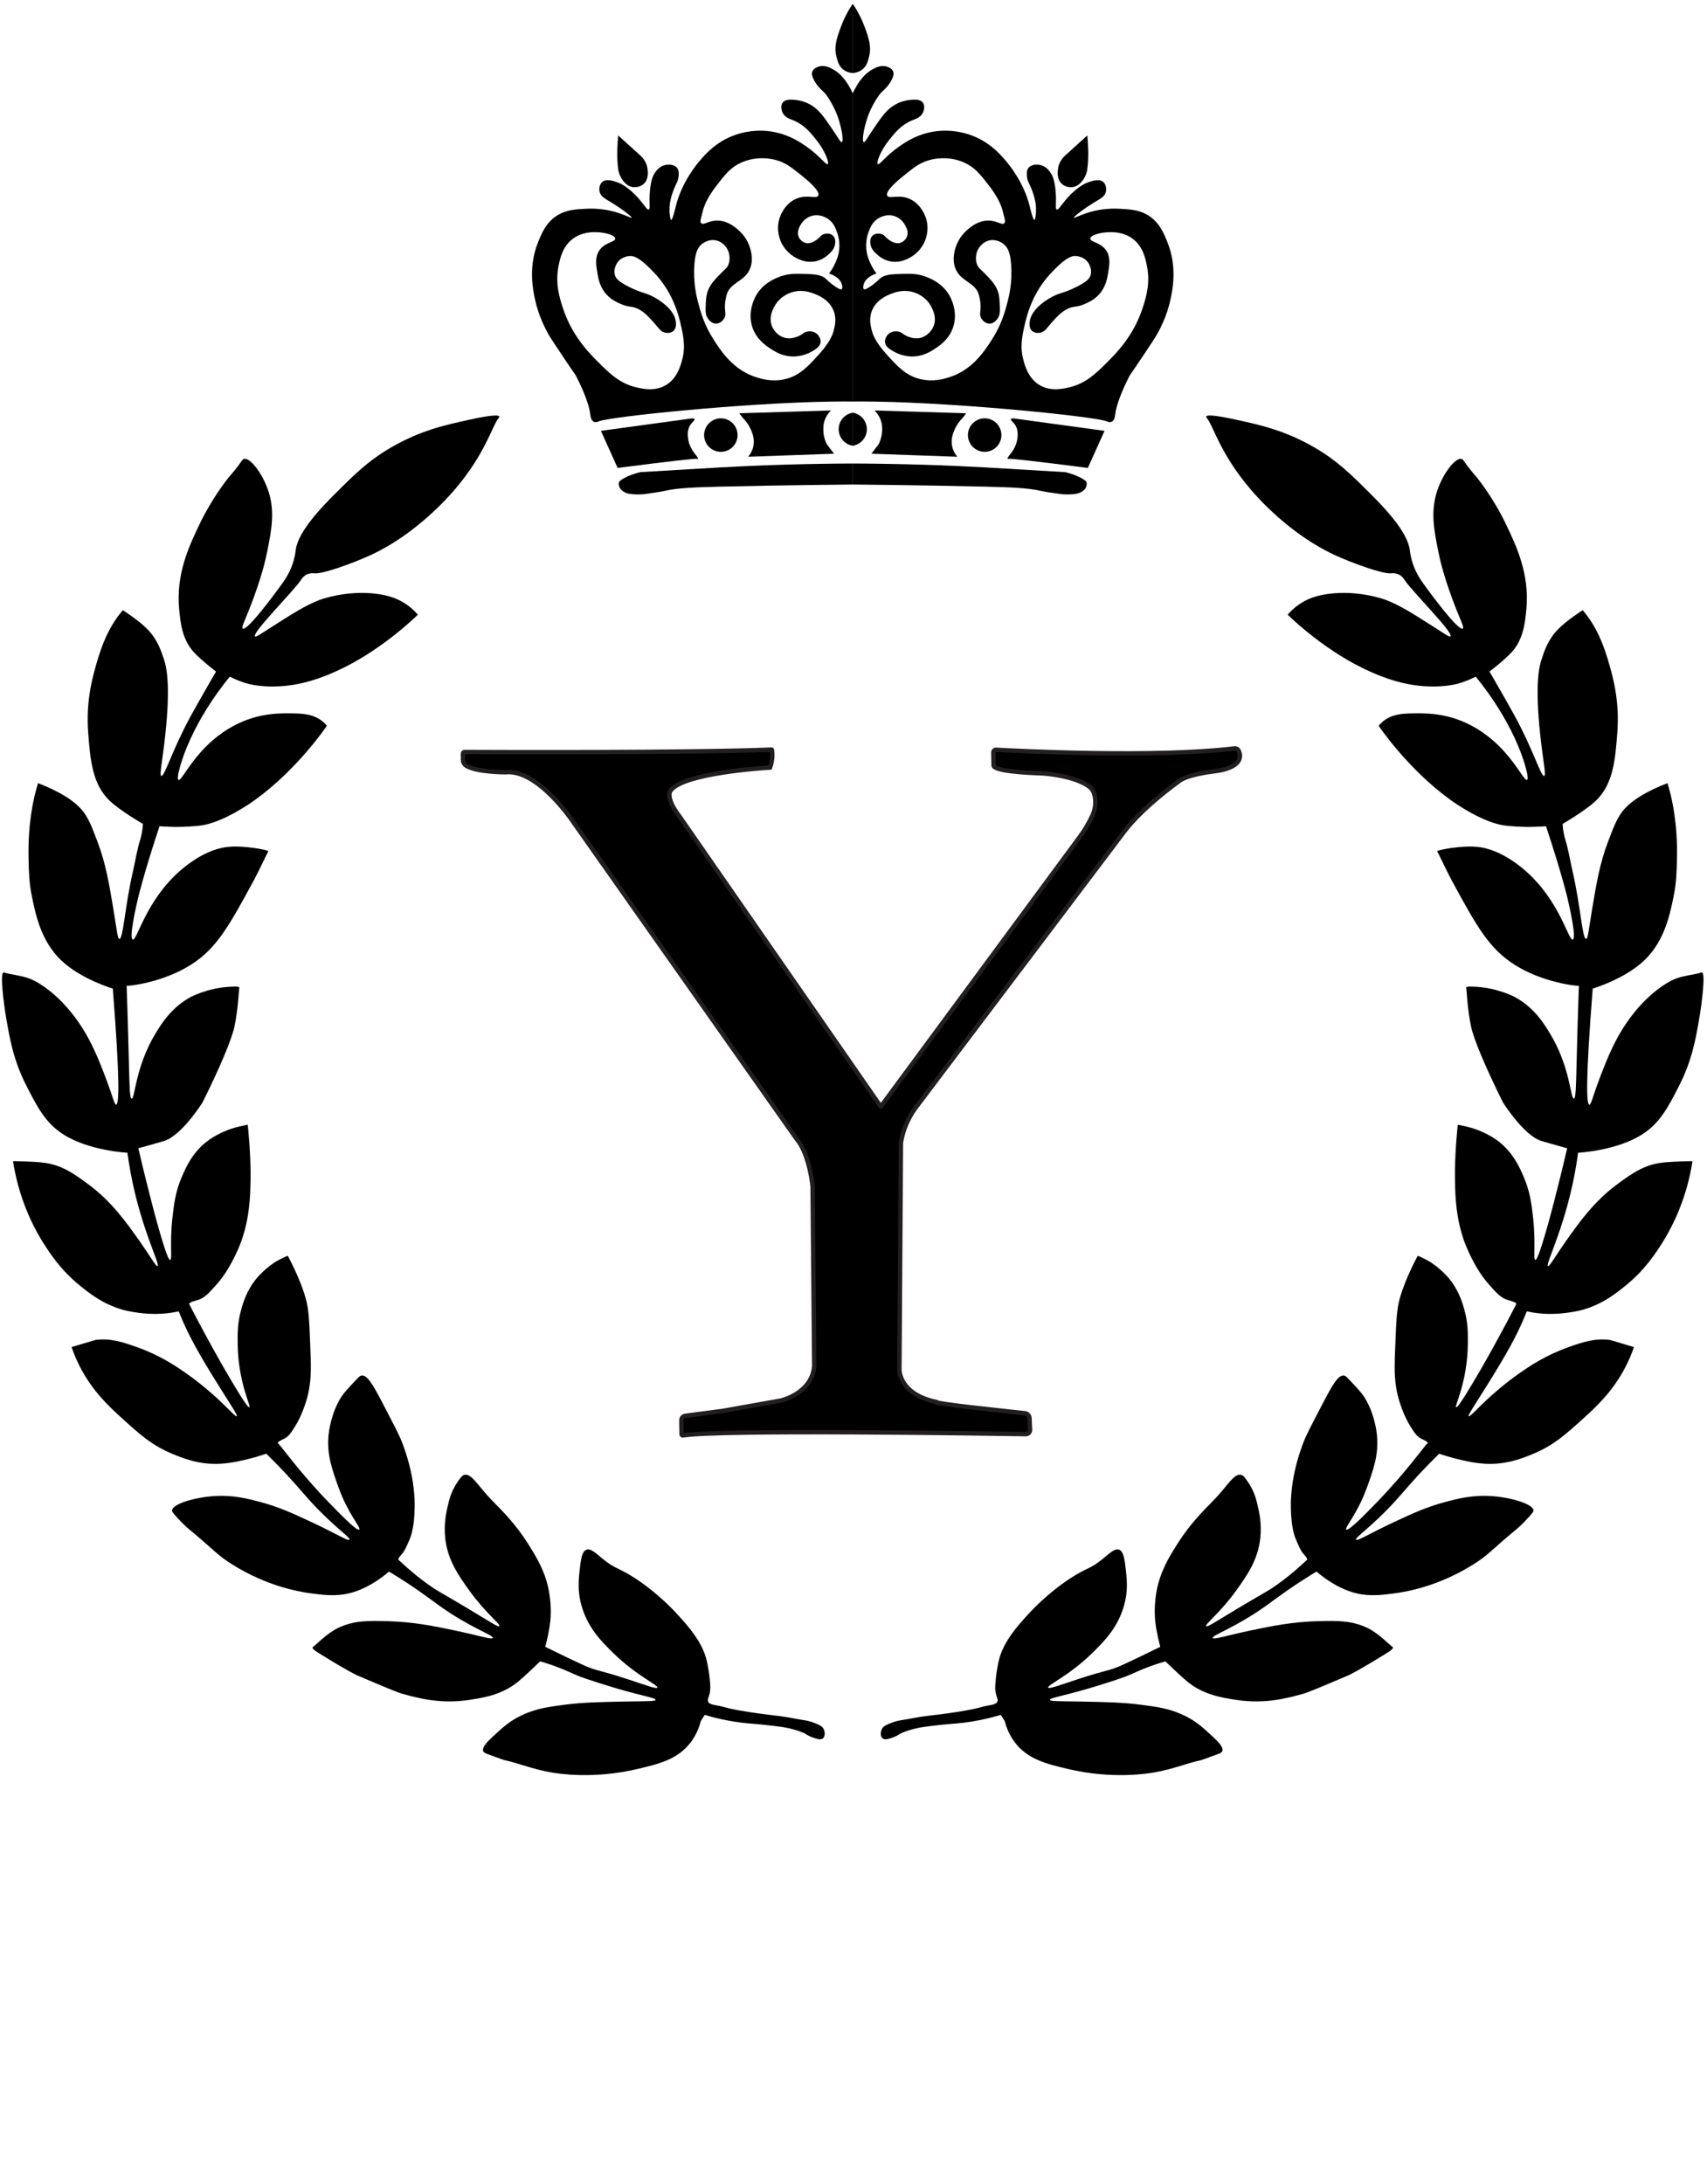 <?xml version="1.0" encoding="UTF-8"?>
<svg id="Layer_1" data-name="Layer 1" xmlns="http://www.w3.org/2000/svg" width="390.61" height="499.45" xmlns:xlink="http://www.w3.org/1999/xlink" viewBox="0 0 390.61 499.45">
  <defs>
    <style>
      .cls-1, .cls-2 {
        stroke-width: 0px;
      }

      .cls-3 {
        stroke: #231f20;
        stroke-miterlimit: 10;
      }

      .cls-2 {
        fill: none;
      }

      .cls-4 {
        clip-path: url(#clippath-1);
      }

      .cls-5 {
        clip-path: url(#clippath);
      }
    </style>
    <clipPath id="clippath">
      <rect class="cls-2" x=".43" y="-43.23" width="194.7" height="597.45"/>
    </clipPath>
    <clipPath id="clippath-1">
      <rect class="cls-2" x="195.13" y="-43.23" width="194.7" height="597.45"/>
    </clipPath>
  </defs>
  <g>
    <g id="_Gespiegelt_wiederholen_" data-name="&amp;lt;Gespiegelt wiederholen&amp;gt;">
      <g class="cls-5">
        <g>
          <circle class="cls-1" cx="164.95" cy="99.51" r="3.83"/>
          <path class="cls-1" d="m195.74,0c-1.79,2.44-2.8,4.7-3.38,6.3-.88,2.41-1.57,4.39-.94,6.72.23.85.45,1.98,1.45,2.81,1.54,1.28,3.63.85,4,.77"/>
          <path class="cls-1" d="m195.74,22.81c-.4-1.1-2.01-5.3-5.17-6.98-.62-.33-1.9-1.03-3.23-.6-.31.1-1.15.37-1.45,1.11-.17.41-.2,1.03.6,2.38.92,1.56,1.94,2.08,2.64,3.06,1.62,2.3,2.4,4.37,2.72,5.36.76,2.29,1.25,5.19.77,5.36-.3.1-.75-.89-2.3-3.15-1.88-2.74-2.86-4.14-4.51-5.19-.47-.3-1.77-1.07-3.57-1.28-1.04-.12-2.5-.28-3.15.6-.51.69-.32,1.77.09,2.47.57.98,1.57,1.24,2.47,1.62,2.45,1.03,3.89,2.84,5.28,4.6,1.8,2.27,2.89,5.06,2.47,5.36-.39.28-1.75-1.83-4.85-4-1.29-.9-3.61-2.49-6.89-3.23-4.4-1-8.06.09-9.28.51-4.38,1.49-6.89,4.36-8.26,5.96-.74.86-4.12,4.96-5.45,10.3-.21.83-.76,3.28-1.11,3.23-.03,0-.14-.04-.26-.85-.22-1.55-.03-2.77,0-2.98.09-.52.3-1.64.85-3.06.61-1.56,1-1.87,1.11-2.98.07-.65.14-1.44-.34-2.04-.69-.86-2.07-.82-2.89-.6-1.21.34-1.86,1.27-2.21,1.79-.24.36-.87,1.37-1.11,4.17-.23,2.73.17,4.01-.26,4.17-.48.18-1.13-1.41-3.23-3.49-2.05-2.03-3.51-2.6-4.17-2.81-.94-.3-2.35-.76-3.23,0-.63.54-.8,1.53-.6,2.3.28,1.03,1.2,1.5,2.38,2.21,2.71,1.63,5.04,3.45,4.94,3.66-.09.18-1.85-.87-4.6-1.53-.71-.17-3-.68-5.96-.51-2.24.13-4.26.24-6.21,1.36-2.78,1.59-3.87,4.34-4.68,6.38-2.2,5.53-1.17,10.65-.68,12.94.83,3.88,2.45,6.92,3.23,8.26.47.8,1.39,2.18,3.23,4.94,2.89,4.33,2.7,3.87,2.98,4.43.54,1.07,2.86,5.61,3.23,8.77.03.29.13,1.3.77,1.62.48.24,1.06-.03,1.19-.09,2.47-1.04,32.79-4.2,53.11-4.51,1.33-.02,3.81-.05,6.98,0l-1.38-69.02Zm-39.64,59.49c-.4,1.46-1.17,4.27-3.74,5.79-2.52,1.48-5.27.85-6.72.51-3.81-.88-6.15-3.17-8.77-5.79-2.3-2.3-6.05-6.15-8.09-12.43-.76-2.35-1.79-5.67-.94-9.7.36-1.71.93-4.39,3.32-6.13,2.08-1.51,4.39-1.46,5.28-1.45,1.85.04,4.28.62,4.34,1.45.06.85-2.48.82-3.74,2.89-.93,1.52-.63,3.29-.34,5.02.21,1.24.54,3.23,2.13,4.94,1.13,1.22,2.41,1.77,3.23,2.13,2.06.89,2.49.35,4.09,1.19,1.35.71,2.28,1.74,3.32,2.89,1.27,1.41,1.64,2.24,2.72,2.47.2.04,1.24.26,1.96-.43.63-.61.54-1.58.51-1.96-.28-3.22-4.63-5.54-5.28-5.87-1.97-1.02-2.45-.7-5.45-2.21-2.31-1.17-2.98-1.84-3.23-2.72-.43-1.53.63-2.91.68-2.98,1.05-1.32,2.66-1.36,2.89-1.36.56,0,1.77.12,4.51,2.89,1.16,1.17,2.57,2.62,4,5.02.57.97,2.02,3.56,2.89,7.32.68,2.93,1.26,5.45.43,8.51Zm36.51-16.17c-.18.13-.54.03-1.36-.51-1.22-.8-2-1.58-2.21-1.79-1.13-1.07-2.65-1.11-5.28-1.19-1.72-.05-3.64-.11-5.87.85-1.02.44-3.27,1.44-4.77,3.91-.3.49-2.2,3.76-.94,7.49.95,2.78,3.09,4.18,4.26,4.94.93.6,2.47,1.58,4.68,1.7.34.02,2.45.11,4.6-1.11.89-.51,1.92-1.09,2.04-2.13.12-1.02-.7-1.81-.77-1.87-.79-.74-1.82-.66-2.21-.6-.84.13-.98.56-1.96,1.02-.27.13-1.5.7-2.81.51-1.44-.21-2.74-1.3-3.32-2.64-.91-2.09.22-4.09.6-4.77,1.16-2.06,3.1-2.83,3.83-3.06,2.42-.79,4.48.02,5.28.34.89.35,3.34,1.32,4.34,3.83.76,1.89.28,3.64,0,4.68-.17.63-.72,2.4-3.23,5.19-2.51,2.79-4.49,4.99-7.83,5.79-2.95.71-5.44-.05-6.64-.43-5.31-1.68-8.11-6.06-9.79-8.68-2.18-3.41-2.98-6.42-3.57-8.68-.29-1.11-1.11-4.43-.77-8.6.2-2.38.65-3.6,1.62-4.43.2-.17,1.46-1.21,3.15-.94,1.93.31,2.79,2.07,2.89,2.3.05.11.77,1.7.09,3.32-.32.76-.69.92-1.79,2.04-1.29,1.33-2.14,2.21-2.72,3.49-.57,1.26-.61,2.34-.68,4.09-.06,1.46.12,1.98.34,2.38.1.18.82,1.46,2.04,1.45.89,0,1.64-.7,1.96-1.36.41-.85-.01-1.38.09-3.06,0,0,.05-.91.34-2.04.76-3.01,4.09-3.05,5.36-6.04,1.03-2.43-.03-5.06-.26-5.62-.13-.33-.66-1.58-1.87-2.81-.52-.52-2.7-2.74-5.53-2.64-1.89.07-2.94,1.12-3.49.6-.36-.35-.03-1.07.34-2.64.2-.84.77-2.82,2.98-5.7,2.16-2.81,3.41-4.43,5.87-5.53,3.58-1.6,6.94-.83,7.83-.6,2.28.6,3.66,1.71,5.87,3.49,1.15.93,4.45,3.59,3.91,4.68-.42.86-2.63-.41-5.19.77-2.74,1.25-3.65,4.25-3.74,4.6-.76,2.66.21,4.84.51,5.45,1.02,2.06,2.67,3.06,3.32,3.4.68.36,2.19,1.16,4.17.85,1.67-.26,2.74-1.17,3.15-1.53.6-.52,1.45-1.27,1.62-2.47.05-.33.17-1.25-.43-1.87-.62-.64-1.65-.61-2.3-.34-.5.21-.5.44-1.11.94-.45.36-1.65,1.33-2.89,1.02-.73-.18-1.35-.77-1.62-1.45-.43-1.07.12-2.08.43-2.64.22-.41.94-1.55,2.38-2.04,1.96-.67,3.65.43,4,.68,1.23.86,1.65,2.06,2.04,3.15.16.45.76,2.27.34,4.51-.19,1-.52,1.76-.76,2.3-.47,1.07-1.02,1.89-1.46,2.47.77.26,2.42.94,2.89,2.38.04.13.31.97,0,1.19Z"/>
          <path class="cls-1" d="m141.46,38.64c-.39-2.79-.15-6.04,0-7.66l5.02,4.54c.9.81,1.54,1.89,1.69,3.09,0,.01,0,.02,0,.03.09.7.28,2.35-.85,3.4-.96.89-2.23.78-2.38.77-1.73-.18-2.63-1.82-2.89-2.3-.43-.79-.54-1.51-.6-1.87Z"/>
          <path class="cls-1" d="m190.86,103.77l-19.66.7c.35-.42.89-1.17,1.15-2.23.46-1.93-.32-3.56-.7-4.34-.5-1.03-1.13-1.77-1.6-2.23l-.89-1.15,21-.64c-.36.34-.89.94-1.28,1.81-.58,1.31-.5,2.49-.45,3.17.09,1.16.44,2.09.77,2.74l1.66,2.17Z"/>
          <path class="cls-1" d="m137.5,98.53l3.83,8.49c12.35-1.58,17.75-2.18,18.19-2.08.02,0,.15.04.19-.02.15-.17-.57-.91-1.09-1.66-.22-.33-.95-1.42-1.15-2.87-.09-.66-.27-1.99.45-3.13.47-.74,1.15-1.14,1.02-1.4-.09-.19-.53-.17-.89-.13l-20.55,2.81Z"/>
          <circle class="cls-1" cx="195.74" cy="98.17" r="3.83"/>
          <path class="cls-1" d="m197.25,106c-13.78.03-24.61.47-32.23.89-4.82.27-18.45,1.09-18.45,1.09-.3.07-.72.17-1.21.32-.51.16-1.37.44-2.36.96-1.14.59-1.28.87-1.34,1.02-.19.52.05,1.05.13,1.21.28.61.81.9,1.15,1.09.52.28,1.03.38,1.79.45,1.75.15,3.06-.06,3.06-.06,2.35-.34,3.53-.51,4.34-.7,2.87-.69,7.27-.83,12.32-.96,14.94-.37,32.68-.51,32.68-.51"/>
          <path class="cls-1" d="m161.25,392.21c3.52,1.06,6.43,1.54,8.43,1.79,2.38.29,3.44.24,7.66.77,2.11.26,4.25.57,6.77,1.66.09.04.86.63,2.04,1.02.85.28,1.68.55,2.17.13.53-.46.49-1.5.13-2.17-.34-.62-.94-.88-1.91-1.28-1.19-.49-2.16-.64-2.17-.64-2.05-.31-4.07-.77-6.13-1.02-2.43-.29-4.37-.52-6.77-.89-3.28-.51-4.67-.84-5.74-1.15-1.88-.53-3.37-.41-3.7-1.28-.19-.5.15-.83.38-1.91.2-.94.14-1.7,0-3.19-.02-.2-.28-2.91-.89-4.98-1.16-3.9-4.07-7.16-6.26-9.57-4.42-4.88-8.74-7.76-9.96-8.55-3.88-2.51-4.4-2.01-7.28-4.34-1.6-1.29-2.8-2.55-3.83-2.17-.77.28-1.14,1.38-1.4,3.45-.4,3.22-.75,5.99.38,9.7,1.5,4.9,4.53,7.92,7.28,10.6,5.2,5.07,10.24,7.23,9.96,7.79-.18.36-2.37-.47-6.38-1.79-7.09-2.33-6.65-1.81-9.57-2.94,0,0-1.53-.59-9.7-4.6.14-.5.32-1.2.51-2.04.04-.19.46-2.1.64-3.7.32-2.91-.07-5.66-.26-6.77-.8-4.64-2.91-8.05-4.85-11.11-2.73-4.31-5.52-7.14-8.3-9.96-2.95-2.99-4.6-6.21-6.26-5.74-.48.13-.79.55-1.38,1.38-1.46,2.04-1.99,4.03-2.2,4.88-.5,2.04-1.17,4.8-.77,8.3.57,4.93,2.95,8.33,5.49,11.87,3.69,5.14,7.23,7.75,6.89,8.17-.24.3-2.1-.98-7.28-4.09-6.2-3.72-6.63-3.74-9.06-5.49-3.98-2.85-6.42-5.36-6.75-5.6,0,0-.01,0-.02-.02-.17-.22.66-1.14.89-1.4.53-.61.91-1.47,1.66-3.19,1.47-3.36,1.15-9.32,1.15-9.32-.33-6.14-2.02-10.73-2.94-13.15-.51-1.35-1.83-3.88-4.47-8.94-2.07-3.96-3.41-6.31-4.72-6.13-.32.05-.52.22-1.15.89-1.87,1.98-2.81,2.97-3.45,3.96-2.41,3.72-2.88,8.15-2.94,8.68-.45,4.52.77,7.88,2.3,12.13,2.16,5.99,5.19,9.2,4.72,9.57-.54.44-4.64-3.8-7.02-6.26-6.89-7.12-11.05-13.1-11.54-13.44-.01,0-.06-.04-.07-.1-.07-.3,1.04-.76,1.53-1.02,1-.53,1.49-1.32,2.43-2.81,2.21-3.54,3.06-7.79,3.06-7.79.67-3.36.59-5.95.38-10.98-.21-5.32-.32-7.98-1.02-10.47-1.31-4.66-4.04-9.61-4.08-9.7,0,0,0,0,0,0-.08-.13-1.58.65-2.04.89-2.86,1.48-5.11,4.21-5.11,4.21-2.31,2.81-3.12,5.63-3.57,7.28-.84,3.04-.8,5.43-.77,7.91.02,1.6.17,4.61,1.02,8.3.88,3.82,1.94,5.86,1.66,6-.45.22-3.4-4.82-5.36-8.17-.74-1.26-3.94-6.76-8.34-15.28-.01-.02-.08-.08-.08-.16-.01-.42,1.52-.78,1.91-.89,1.6-.44,2.75-1.75,4.47-3.7,3.61-4.1,5.62-9.96,5.62-9.96,1.82-5.32,1.96-9.72,2.04-13.66.13-5.96-.63-12.68-.64-12.77,0,0,0,0,0,0-.02-.06-2.19.45-2.43.51-1.43.34-4.08,1.31-6.26,2.81-3.82,2.63-5.46,6.41-6.38,8.55-1.48,3.41-1.82,6.32-2.17,9.45-.65,5.87.03,9.48-.51,9.57-.24.04-.78-.61-2.94-8.3,0,0-2.01-7.17-4.34-17.23.31-.08.8-.22,1.4-.38,1.53-.42,4.26-1.22,4.47-1.28,4.04-1.21,8.81-8.81,8.81-8.81,4.01-8.02,6.66-14.42,7.28-17.23.88-4.05,1.03-8.59,1.15-9.02,0,0,0-.02,0-.05-.07-.33-2-.18-2.68-.13-4.85.37-8.43,2.3-8.43,2.3-4.35,2.35-6.61,5.94-8.04,8.3-4.7,7.71-4.71,15.02-5.49,14.94-.46-.05-.49-2.6-.64-8.55-.22-8.91-.51-17.23-.51-17.23.34-.02.82-.06,1.4-.13.34-.04,7.18-.88,13.15-4.6,6.04-3.75,8.91-9.03,14.55-19.4,1.13-2.08,3.14-6.42,3.31-6.62,0,0,0-.01.01-.02.02-.21-1.86-.54-2.43-.64-.25-.04-3.91-.68-6.77-.38-4.72.48-8.9,3.68-10.72,5.23-8.18,6.99-10.09,16.3-11.11,15.96-.87-.29.69-7.17,1.15-9.19,0,0,1.25-5.5,4.98-16.72.63.05,1.56.1,2.68.13,2.73.12,5.91-.19,6.51-.26,5.23-.59,11.78-5.25,12.64-5.87,9.89-7.13,16.47-16.98,16.47-16.98-.21-.26-.55-.63-1.02-1.02-1.69-1.38-3.72-1.73-6-1.79-3.58-.09-8.48-.21-14.04,2.68-4.08,2.12-6.67,4.91-7.66,6-3.09,3.39-4.68,6.76-5.23,6.51-.49-.22.35-3.03.51-3.57,3.27-10.8,11.08-19.83,11.23-20.04.64.33,1.55.76,2.68,1.15,1.57.67,5.39,1.5,10.6.89,2.62-.31,6.72-1.1,12.77-4.09,9.51-4.68,16.98-12.13,16.98-12.13-.71-.82-1.88-1.97-3.57-2.94-1.1-.63-2.78-1.39-5.62-1.79-7.2-1.01-13.4,1.4-13.4,1.4-3.12,1.21-6.03,3.06-10.85,6.13-2.56,1.63-3.59,2.41-3.83,2.17-.77-.8,8.99-10.49,10.6-13.02.09-.15.41-.66,1.02-1.02.89-.52,1.85-.4,2.04-.38,1.91.18,9.03-2.42,12.89-4.21,10.29-4.78,17.69-13.23,19.15-14.94,7.14-8.35,8.61-14.73,10.07-16.38.04-.05.19-.21.14-.34-.24-.72-5.47.43-7.02.77-5.32,1.16-11.12,2.43-17.87,6.38-5.17,3.02-8.19,6.04-12.64,10.47-2.7,2.69-8.5,8.54-9.06,12.89-.05.39-.2,1.87-.89,3.7-.66,1.74-1.48,2.95-1.91,3.57-1.72,2.45-8.33,11.39-9.32,10.72-.43-.29.68-2.1,2.43-6.89.73-2.01,2.28-6.26,3.19-10.85.96-4.82,1.83-9.21.13-14.04-1.33-3.79-4.09-7.41-5.49-7.02-.33.09-.4.35-1.28,1.53-1.1,1.49-1.72,2.1-2.3,2.81-.58.72-3.89,5-6.51,10.47-2.4,5-5.52,11.5-4.72,19.66.3,3.03.66,6.75,3.32,9.7,1.61,1.79,5.15,4.5,5.11,4.47-.2.35-.52.88-.89,1.53,0,0-2.73,4.7-4.85,8.55-4.2,7.63-6.05,13.99-6.77,13.79-.5-.14.23-3.2.89-9.32,1.3-12.01.18-15.87-.26-17.23-.65-2-1.5-4.65-3.83-7.02-2.06-2.1-5.62-4.34-5.62-4.34-.25.29-.61.73-1.02,1.28-1.14,1.52-3.03,4.39-4.6,9.57-1.19,3.94-2.89,9.6-2.3,17.23.48,6.16.92,11.75,4.98,15.57,2.43,2.28,7.53,5.23,7.53,5.23-.01.29-.04.79-.13,1.4-.17,1.19-.44,2.06-.51,2.3-.73,2.38-1.1,4.85-1.66,7.28-1.79,7.75-2.2,15.33-3.06,15.32-.45,0-.59-2.06-1.4-6.89-1.01-6.04-1.77-10.41-3.57-15.19-1.61-4.28-2.42-6.41-4.6-8.43-3.34-3.09-8.82-4.98-9.06-5.11-.13.41-.31,1.03-.51,1.79-.51,1.93-1.84,7.42-1.66,15.45.07,3.23.13,5.55.77,8.68.84,4.12,2.08,10.17,6.64,14.55,4.57,4.39,11.87,6.51,11.87,6.51,1.66,21.29,1.43,26.47.77,26.55-.41.05-.78-1.87-2.3-5.87-1.68-4.42-3.7-9.77-7.66-14.81-3.63-4.62-7.44-7.16-9.57-8.04-2.11-.87-4.78-1.02-6.14-1.52-.01,0-.06-.02-.11,0-.82.19-.01,6.82.64,10.6.79,4.59,1.65,9.55,4.6,15.32,2.48,4.85,4.34,8.49,8.43,11.11,5.93,3.79,14.68,4.21,14.68,4.21.06.43.14,1.05.26,1.79,2.2,14.36,7.34,23.78,6.64,24.13-.34.17-1.55-2.06-3.96-5.49-3.27-4.65-6.71-9.46-12.13-13.4-2.99-2.18-5.72-4.16-9.7-4.72-2.54-.36-7.28-.38-7.28-.38.1.67.26,1.64.51,2.81,1.76,8.28,5.25,14.05,6.38,15.83,1.63,2.56,4.03,6.27,8.43,9.83,2.19,1.77,5.11,4.14,9.7,5.49,0,0,6.2,1.83,12.47.47,0,0,.42-.09.42-.09.22.56.57,1.41,1.02,2.43,1.42,3.23,3.33,6.94,8.43,15.06,2.68,4.27,4.08,6.32,3.83,6.51-.25.19-1.81-1.66-4.6-4.21-.55-.51-3.57-3.26-7.15-5.74-2.13-1.48-5.8-3.99-11.11-5.87-3.2-1.13-5.83-2.03-9.32-1.66,0,0-.5.1-5.62,1.66.26.76.68,1.88,1.28,3.19,2.94,6.39,7.14,10.27,10.47,13.28,3.93,3.55,6.64,6,11.23,7.91,2.4,1,6.2,2.58,11.11,2.3,4.81-.28,10.62-2.34,10.47-2.3.54.53,1.34,1.32,2.3,2.3,3.82,3.9,5.52,6.07,7.66,8.43,5.42,5.97,9.4,8.46,9.06,8.94-.28.4-2.97-1.37-8.81-4.09-4.19-1.95-7.27-3.36-11.36-4.47-3.08-.83-6.52-1.73-10.98-1.4-4.39.32-9.42,1.81-9.45,3.32,0,.13.03.31,1.02,1.4,1.65,1.83,2.68,2.68,2.68,2.68,6.12,5.04,6.52,6.01,10.21,8.3,4.21,2.62,7.91,3.99,9.7,4.6,3.95,1.33,7.06,1.78,8.04,1.91,2.62.35,4.96.66,7.66.26,5.64-.85,10.34-5.23,10.34-5.23.39.23.96.59,1.66,1.02,4.88,3.05,7.83,5.33,9.83,6.77,7.14,5.11,12.5,6.78,12.26,7.4-.18.46-3.06-.54-9.06-1.79-4.5-.94-9.2-1.89-14.94-2.04-4.63-.12-7.77-.17-11.36,1.53-2.68,1.27-5.16,3.99-5.8,4.38-.01,0-.06.04-.08.09-.12.32.96,1,1.4,1.28,6.94,4.31,8.81,5.11,8.81,5.11,6.08,2.58,9.12,3.87,10.34,4.21,3.5.97,8.7,2.42,15.32,1.4,3.27-.5,7.52-1.15,11.23-4.21,1.55-1.28,4.98-4.6,4.98-4.6.3.09.74.22,1.28.38,3.19,1,5.37,2.04,6.51,2.55,1.68.75,3.59,1.35,7.4,2.55,7.3,2.3,11.29,2.82,11.23,3.32-.04.35-1.98.3-6.51.38-6.45.12-10.25.2-14.55.77-3.6.48-5.89.8-8.81,2.04-3.26,1.39-4.9,2.92-7.53,5.36-1.2,1.12-2.38,2.38-2.04,3.19.15.35.53.49,1.28.77,2.27.83,3.41,1.24,3.57,1.28,3.58.78,6.23,2.02,10.72,2.81,1.52.27,9.59,1.59,19.66-.77,5.04-1.18,9.33-2.24,12.26-6.13,1.35-1.79,1.98-3.6,2.3-4.85l.89-1.4Z"/>
        </g>
      </g>
    </g>
    <g id="_Gespiegelt_wiederholen_-2" data-name="&amp;lt;Gespiegelt wiederholen&amp;gt;">
      <g class="cls-4">
        <g>
          <circle class="cls-1" cx="225.32" cy="99.51" r="3.83"/>
          <path class="cls-1" d="m194.53,0c1.79,2.44,2.8,4.7,3.38,6.3.88,2.41,1.57,4.39.94,6.72-.23.85-.45,1.98-1.45,2.81-1.54,1.28-3.63.85-4,.77"/>
          <path class="cls-1" d="m194.53,22.81c.4-1.1,2.01-5.3,5.17-6.98.62-.33,1.9-1.03,3.23-.6.31.1,1.15.37,1.45,1.11.17.41.2,1.03-.6,2.38-.92,1.56-1.94,2.08-2.64,3.06-1.62,2.3-2.4,4.37-2.72,5.36-.76,2.29-1.25,5.19-.77,5.36.3.1.75-.89,2.3-3.15,1.88-2.74,2.86-4.14,4.51-5.19.47-.3,1.77-1.07,3.57-1.28,1.04-.12,2.5-.28,3.15.6.51.69.32,1.77-.09,2.47-.57.98-1.57,1.24-2.47,1.62-2.45,1.03-3.89,2.84-5.28,4.6-1.8,2.27-2.89,5.06-2.47,5.36.39.28,1.75-1.83,4.85-4,1.29-.9,3.61-2.49,6.89-3.23,4.4-1,8.06.09,9.28.51,4.38,1.49,6.89,4.36,8.26,5.96.74.86,4.12,4.96,5.45,10.3.21.83.76,3.28,1.11,3.23.03,0,.14-.04.26-.85.22-1.55.03-2.77,0-2.98-.09-.52-.3-1.64-.85-3.06-.61-1.56-1-1.87-1.11-2.98-.07-.65-.14-1.44.34-2.04.69-.86,2.07-.82,2.89-.6,1.21.34,1.86,1.27,2.21,1.79.24.36.87,1.37,1.11,4.17.23,2.73-.17,4.01.26,4.17.48.18,1.13-1.41,3.23-3.49,2.05-2.03,3.51-2.6,4.17-2.81.94-.3,2.35-.76,3.23,0,.63.54.8,1.53.6,2.3-.28,1.03-1.2,1.5-2.38,2.21-2.71,1.63-5.04,3.45-4.94,3.66.09.18,1.85-.87,4.6-1.53.71-.17,3-.68,5.96-.51,2.24.13,4.26.24,6.21,1.36,2.78,1.59,3.87,4.34,4.68,6.38,2.2,5.53,1.17,10.65.68,12.94-.83,3.88-2.45,6.92-3.23,8.26-.47.8-1.39,2.18-3.23,4.94-2.89,4.33-2.7,3.87-2.98,4.43-.54,1.07-2.86,5.61-3.23,8.77-.03.29-.13,1.3-.77,1.62-.48.24-1.06-.03-1.19-.09-2.47-1.04-32.79-4.2-53.11-4.51-1.33-.02-3.81-.05-6.98,0l1.38-69.02Zm39.64,59.49c.4,1.46,1.17,4.27,3.74,5.79,2.52,1.48,5.27.85,6.72.51,3.81-.88,6.15-3.17,8.77-5.79,2.3-2.3,6.05-6.15,8.09-12.43.76-2.35,1.79-5.67.94-9.7-.36-1.71-.93-4.39-3.32-6.13-2.08-1.51-4.39-1.46-5.28-1.45-1.85.04-4.28.62-4.34,1.45-.06.85,2.48.82,3.74,2.89.93,1.52.63,3.29.34,5.02-.21,1.24-.54,3.23-2.13,4.94-1.13,1.22-2.41,1.77-3.23,2.13-2.06.89-2.49.35-4.09,1.19-1.35.71-2.28,1.74-3.32,2.89-1.27,1.41-1.64,2.24-2.72,2.47-.2.04-1.24.26-1.96-.43-.63-.61-.54-1.58-.51-1.96.28-3.22,4.63-5.54,5.28-5.87,1.97-1.02,2.45-.7,5.45-2.21,2.31-1.17,2.98-1.84,3.23-2.72.43-1.53-.63-2.91-.68-2.98-1.05-1.32-2.66-1.36-2.89-1.36-.56,0-1.77.12-4.51,2.89-1.16,1.17-2.57,2.62-4,5.02-.57.97-2.02,3.56-2.89,7.32-.68,2.93-1.26,5.45-.43,8.51Zm-36.51-16.17c.18.13.54.03,1.36-.51,1.22-.8,2-1.58,2.21-1.79,1.13-1.07,2.65-1.11,5.28-1.19,1.72-.05,3.64-.11,5.87.85,1.02.44,3.27,1.44,4.77,3.91.3.49,2.2,3.76.94,7.49-.95,2.78-3.09,4.18-4.26,4.94-.93.6-2.47,1.58-4.68,1.7-.34.02-2.45.11-4.6-1.11-.89-.51-1.92-1.09-2.04-2.13-.12-1.02.7-1.81.77-1.87.79-.74,1.82-.66,2.21-.6.84.13.98.56,1.96,1.02.27.13,1.5.7,2.81.51,1.44-.21,2.74-1.3,3.32-2.64.91-2.09-.22-4.09-.6-4.77-1.16-2.06-3.1-2.83-3.83-3.06-2.42-.79-4.48.02-5.28.34-.89.35-3.34,1.32-4.34,3.83-.76,1.89-.28,3.64,0,4.68.17.63.72,2.4,3.23,5.19,2.51,2.79,4.49,4.99,7.83,5.79,2.95.71,5.44-.05,6.64-.43,5.31-1.68,8.11-6.06,9.79-8.68,2.18-3.41,2.98-6.42,3.57-8.68.29-1.11,1.11-4.43.77-8.6-.2-2.38-.65-3.6-1.62-4.43-.2-.17-1.46-1.21-3.15-.94-1.93.31-2.79,2.07-2.89,2.3-.05.11-.77,1.7-.09,3.32.32.76.69.92,1.79,2.04,1.29,1.33,2.14,2.21,2.72,3.49.57,1.26.61,2.34.68,4.09.06,1.46-.12,1.98-.34,2.38-.1.18-.82,1.46-2.04,1.45-.89,0-1.64-.7-1.96-1.36-.41-.85.01-1.38-.09-3.06,0,0-.05-.91-.34-2.04-.76-3.01-4.09-3.05-5.36-6.04-1.03-2.43.03-5.06.26-5.62.13-.33.66-1.58,1.87-2.81.52-.52,2.7-2.74,5.53-2.64,1.89.07,2.94,1.12,3.49.6.36-.35.03-1.07-.34-2.64-.2-.84-.77-2.82-2.98-5.7-2.16-2.81-3.41-4.43-5.87-5.53-3.58-1.6-6.94-.83-7.83-.6-2.28.6-3.66,1.71-5.87,3.49-1.15.93-4.45,3.59-3.91,4.68.42.86,2.63-.41,5.19.77,2.74,1.25,3.65,4.25,3.74,4.6.76,2.66-.21,4.84-.51,5.45-1.02,2.06-2.67,3.06-3.32,3.4-.68.36-2.19,1.16-4.17.85-1.67-.26-2.74-1.17-3.15-1.53-.6-.52-1.45-1.27-1.62-2.47-.05-.33-.17-1.25.43-1.87.62-.64,1.65-.61,2.3-.34.5.21.5.44,1.11.94.45.36,1.65,1.33,2.89,1.02.73-.18,1.35-.77,1.62-1.45.43-1.07-.12-2.08-.43-2.64-.22-.41-.94-1.55-2.38-2.04-1.96-.67-3.65.43-4,.68-1.23.86-1.65,2.06-2.04,3.15-.16.45-.76,2.27-.34,4.51.19,1,.52,1.76.76,2.3.47,1.07,1.02,1.89,1.46,2.47-.77.26-2.42.94-2.89,2.38-.04.13-.31.97,0,1.19Z"/>
          <path class="cls-1" d="m248.81,38.64c.39-2.79.15-6.04,0-7.66l-5.02,4.54c-.9.81-1.54,1.89-1.69,3.09,0,.01,0,.02,0,.03-.09.7-.28,2.35.85,3.4.96.89,2.23.78,2.38.77,1.73-.18,2.63-1.82,2.89-2.3.43-.79.54-1.51.6-1.87Z"/>
          <path class="cls-1" d="m199.4,103.77l19.66.7c-.35-.42-.89-1.17-1.15-2.23-.46-1.93.32-3.56.7-4.34.5-1.03,1.13-1.77,1.6-2.23l.89-1.15-21-.64c.36.34.89.94,1.28,1.81.58,1.31.5,2.49.45,3.17-.09,1.16-.44,2.09-.77,2.74l-1.66,2.17Z"/>
          <path class="cls-1" d="m252.76,98.53l-3.83,8.49c-12.35-1.58-17.75-2.18-18.19-2.08-.02,0-.15.04-.19-.02-.15-.17.57-.91,1.09-1.66.22-.33.95-1.42,1.15-2.87.09-.66.27-1.99-.45-3.13-.47-.74-1.15-1.14-1.02-1.4.09-.19.53-.17.89-.13l20.55,2.81Z"/>
          <circle class="cls-1" cx="194.53" cy="98.17" r="3.83"/>
          <path class="cls-1" d="m193.02,106c13.78.03,24.61.47,32.23.89,4.82.27,18.45,1.09,18.45,1.09.3.07.72.17,1.21.32.51.16,1.37.44,2.36.96,1.14.59,1.28.87,1.34,1.02.19.52-.05,1.05-.13,1.21-.28.61-.81.9-1.15,1.09-.52.28-1.03.38-1.79.45-1.75.15-3.06-.06-3.06-.06-2.35-.34-3.53-.51-4.34-.7-2.87-.69-7.27-.83-12.32-.96-14.94-.37-32.68-.51-32.68-.51"/>
          <path class="cls-1" d="m229.02,392.21c-3.52,1.06-6.43,1.54-8.43,1.79-2.38.29-3.44.24-7.66.77-2.11.26-4.25.57-6.77,1.66-.09.04-.86.63-2.04,1.02-.85.28-1.68.55-2.17.13-.53-.46-.49-1.5-.13-2.17.34-.62.94-.88,1.91-1.28,1.19-.49,2.16-.64,2.17-.64,2.05-.31,4.07-.77,6.13-1.02,2.43-.29,4.37-.52,6.77-.89,3.28-.51,4.67-.84,5.74-1.15,1.88-.53,3.37-.41,3.7-1.28.19-.5-.15-.83-.38-1.91-.2-.94-.14-1.7,0-3.19.02-.2.28-2.91.89-4.98,1.16-3.9,4.07-7.16,6.26-9.57,4.42-4.88,8.74-7.76,9.96-8.55,3.88-2.51,4.4-2.01,7.28-4.34,1.6-1.29,2.8-2.55,3.83-2.17.77.28,1.14,1.38,1.4,3.45.4,3.22.75,5.99-.38,9.7-1.5,4.9-4.53,7.92-7.28,10.6-5.2,5.07-10.24,7.23-9.96,7.79.18.36,2.37-.47,6.38-1.79,7.09-2.33,6.65-1.81,9.57-2.94,0,0,1.53-.59,9.7-4.6-.14-.5-.32-1.2-.51-2.04-.04-.19-.46-2.1-.64-3.7-.32-2.91.07-5.66.26-6.77.8-4.64,2.91-8.05,4.85-11.11,2.73-4.31,5.52-7.14,8.3-9.96,2.95-2.99,4.6-6.21,6.26-5.74.48.13.79.55,1.38,1.38,1.46,2.04,1.99,4.03,2.2,4.88.5,2.04,1.17,4.8.77,8.3-.57,4.93-2.95,8.33-5.49,11.87-3.69,5.14-7.23,7.75-6.89,8.17.24.3,2.1-.98,7.28-4.09,6.2-3.72,6.63-3.74,9.06-5.49,3.98-2.85,6.42-5.36,6.75-5.6,0,0,.01,0,.02-.02.17-.22-.66-1.14-.89-1.4-.53-.61-.91-1.47-1.66-3.19-1.47-3.36-1.15-9.32-1.15-9.32.33-6.14,2.02-10.73,2.94-13.15.51-1.35,1.83-3.88,4.47-8.94,2.07-3.96,3.41-6.31,4.72-6.13.32.05.52.22,1.15.89,1.87,1.98,2.81,2.97,3.45,3.96,2.41,3.72,2.88,8.15,2.94,8.68.45,4.52-.77,7.88-2.3,12.13-2.16,5.99-5.19,9.2-4.72,9.57.54.44,4.64-3.8,7.02-6.26,6.89-7.12,11.05-13.1,11.54-13.44.01,0,.06-.04.07-.1.07-.3-1.04-.76-1.53-1.02-1-.53-1.49-1.32-2.43-2.81-2.21-3.54-3.06-7.79-3.06-7.79-.67-3.36-.59-5.95-.38-10.98.21-5.32.32-7.98,1.02-10.47,1.31-4.66,4.04-9.61,4.08-9.7,0,0,0,0,0,0,.08-.13,1.58.65,2.04.89,2.86,1.48,5.11,4.21,5.11,4.21,2.31,2.81,3.12,5.63,3.57,7.28.84,3.04.8,5.43.77,7.91-.02,1.6-.17,4.61-1.02,8.3-.88,3.82-1.94,5.86-1.66,6,.45.22,3.4-4.82,5.36-8.17.74-1.26,3.94-6.76,8.34-15.28.01-.02.08-.08.08-.16.01-.42-1.52-.78-1.91-.89-1.6-.44-2.75-1.75-4.47-3.7-3.61-4.1-5.62-9.96-5.62-9.96-1.82-5.32-1.96-9.72-2.04-13.66-.13-5.96.63-12.68.64-12.77,0,0,0,0,0,0,.02-.06,2.19.45,2.43.51,1.43.34,4.08,1.31,6.26,2.81,3.82,2.63,5.46,6.41,6.38,8.55,1.48,3.41,1.82,6.32,2.17,9.45.65,5.87-.03,9.48.51,9.57.24.04.78-.61,2.94-8.3,0,0,2.01-7.17,4.34-17.23-.31-.08-.8-.22-1.4-.38-1.53-.42-4.26-1.22-4.47-1.28-4.04-1.21-8.81-8.81-8.81-8.81-4.01-8.02-6.66-14.42-7.28-17.23-.88-4.05-1.03-8.59-1.15-9.02,0,0,0-.02,0-.05.07-.33,2-.18,2.68-.13,4.85.37,8.43,2.3,8.43,2.3,4.35,2.35,6.61,5.94,8.04,8.3,4.7,7.71,4.71,15.02,5.49,14.94.46-.05.49-2.6.64-8.55.22-8.91.51-17.23.51-17.23-.34-.02-.82-.06-1.4-.13-.34-.04-7.18-.88-13.15-4.6-6.04-3.75-8.91-9.03-14.55-19.4-1.13-2.08-3.14-6.42-3.31-6.62,0,0,0-.01-.01-.02-.02-.21,1.86-.54,2.43-.64.25-.04,3.91-.68,6.77-.38,4.72.48,8.9,3.68,10.72,5.23,8.18,6.99,10.09,16.3,11.11,15.96.87-.29-.69-7.17-1.15-9.19,0,0-1.25-5.5-4.98-16.72-.63.05-1.56.1-2.68.13-2.73.12-5.91-.19-6.51-.26-5.23-.59-11.78-5.25-12.64-5.87-9.89-7.13-16.47-16.98-16.47-16.98.21-.26.55-.63,1.02-1.02,1.69-1.38,3.72-1.73,6-1.79,3.58-.09,8.48-.21,14.04,2.68,4.08,2.12,6.67,4.91,7.66,6,3.09,3.39,4.68,6.76,5.23,6.51.49-.22-.35-3.03-.51-3.57-3.27-10.8-11.08-19.83-11.23-20.04-.64.33-1.55.76-2.68,1.15-1.57.67-5.39,1.5-10.6.89-2.62-.31-6.72-1.1-12.77-4.09-9.51-4.68-16.98-12.13-16.98-12.13.71-.82,1.88-1.97,3.57-2.94,1.1-.63,2.78-1.39,5.62-1.79,7.2-1.01,13.4,1.4,13.4,1.4,3.12,1.21,6.03,3.06,10.85,6.13,2.56,1.63,3.59,2.41,3.83,2.17.77-.8-8.99-10.49-10.6-13.02-.09-.15-.41-.66-1.02-1.02-.89-.52-1.85-.4-2.04-.38-1.91.18-9.03-2.42-12.89-4.21-10.29-4.78-17.69-13.23-19.15-14.94-7.14-8.35-8.61-14.73-10.07-16.38-.04-.05-.19-.21-.14-.34.24-.72,5.47.43,7.02.77,5.32,1.16,11.12,2.43,17.87,6.38,5.17,3.02,8.19,6.04,12.64,10.47,2.7,2.69,8.5,8.54,9.06,12.89.05.39.2,1.87.89,3.7.66,1.74,1.48,2.95,1.91,3.57,1.72,2.45,8.33,11.39,9.32,10.72.43-.29-.68-2.1-2.43-6.89-.73-2.01-2.28-6.26-3.19-10.85-.96-4.82-1.83-9.21-.13-14.04,1.33-3.79,4.09-7.41,5.49-7.02.33.09.4.35,1.28,1.53,1.1,1.49,1.72,2.1,2.3,2.81.58.72,3.89,5,6.51,10.47,2.4,5,5.52,11.5,4.72,19.66-.3,3.03-.66,6.75-3.32,9.7-1.61,1.79-5.15,4.5-5.11,4.47.2.35.52.88.89,1.53,0,0,2.73,4.7,4.85,8.55,4.2,7.63,6.05,13.99,6.77,13.79.5-.14-.23-3.2-.89-9.32-1.3-12.01-.18-15.87.26-17.23.65-2,1.5-4.65,3.83-7.02,2.06-2.1,5.62-4.34,5.62-4.34.25.29.61.73,1.02,1.28,1.14,1.52,3.03,4.39,4.6,9.57,1.19,3.94,2.89,9.6,2.3,17.23-.48,6.16-.92,11.75-4.98,15.57-2.43,2.28-7.53,5.23-7.53,5.23.01.29.04.79.13,1.4.17,1.19.44,2.06.51,2.3.73,2.38,1.1,4.85,1.66,7.28,1.79,7.75,2.2,15.33,3.06,15.32.45,0,.59-2.06,1.4-6.89,1.01-6.04,1.77-10.41,3.57-15.19,1.61-4.28,2.42-6.41,4.6-8.43,3.34-3.09,8.82-4.98,9.06-5.11.13.41.31,1.03.51,1.79.51,1.93,1.84,7.42,1.66,15.45-.07,3.23-.13,5.55-.77,8.68-.84,4.12-2.08,10.17-6.64,14.55-4.57,4.39-11.87,6.51-11.87,6.51-1.66,21.29-1.43,26.47-.77,26.55.41.05.78-1.87,2.3-5.87,1.68-4.42,3.7-9.77,7.66-14.81,3.63-4.62,7.44-7.16,9.57-8.04,2.11-.87,4.78-1.02,6.14-1.52.01,0,.06-.02.11,0,.82.19.01,6.82-.64,10.6-.79,4.59-1.65,9.55-4.6,15.32-2.48,4.85-4.34,8.49-8.43,11.11-5.93,3.79-14.68,4.21-14.68,4.21-.06.43-.14,1.05-.26,1.79-2.2,14.36-7.34,23.78-6.64,24.13.34.17,1.55-2.06,3.96-5.49,3.27-4.65,6.71-9.46,12.13-13.4,2.99-2.18,5.72-4.16,9.7-4.72,2.54-.36,7.28-.38,7.28-.38-.1.67-.26,1.64-.51,2.81-1.76,8.28-5.25,14.05-6.38,15.83-1.63,2.56-4.03,6.27-8.43,9.83-2.19,1.77-5.11,4.14-9.7,5.49,0,0-6.2,1.83-12.47.47,0,0-.42-.09-.42-.09-.22.56-.57,1.41-1.02,2.43-1.42,3.23-3.33,6.94-8.43,15.06-2.68,4.27-4.08,6.32-3.83,6.51.25.19,1.81-1.66,4.6-4.21.55-.51,3.57-3.26,7.15-5.74,2.13-1.48,5.8-3.99,11.11-5.87,3.2-1.13,5.83-2.03,9.32-1.66,0,0,.5.1,5.62,1.66-.26.76-.68,1.88-1.28,3.19-2.94,6.39-7.14,10.27-10.47,13.28-3.93,3.55-6.64,6-11.23,7.91-2.4,1-6.2,2.58-11.11,2.3-4.81-.28-10.62-2.34-10.47-2.3-.54.53-1.34,1.32-2.3,2.3-3.82,3.9-5.52,6.07-7.66,8.43-5.42,5.97-9.4,8.46-9.06,8.94.28.4,2.97-1.37,8.81-4.09,4.19-1.95,7.27-3.36,11.36-4.47,3.08-.83,6.52-1.73,10.98-1.4,4.39.32,9.42,1.81,9.45,3.32,0,.13-.03.31-1.02,1.4-1.65,1.83-2.68,2.68-2.68,2.68-6.12,5.04-6.52,6.01-10.21,8.3-4.21,2.62-7.91,3.99-9.7,4.6-3.95,1.33-7.06,1.78-8.04,1.91-2.62.35-4.96.66-7.66.26-5.64-.85-10.34-5.23-10.34-5.23-.39.23-.96.59-1.66,1.02-4.88,3.05-7.83,5.33-9.83,6.77-7.14,5.11-12.5,6.78-12.26,7.4.18.46,3.06-.54,9.06-1.79,4.5-.94,9.2-1.89,14.94-2.04,4.63-.12,7.77-.17,11.36,1.53,2.68,1.27,5.16,3.99,5.8,4.38.01,0,.06.04.08.09.12.32-.96,1-1.4,1.28-6.94,4.31-8.81,5.11-8.81,5.11-6.08,2.58-9.12,3.87-10.34,4.21-3.5.97-8.7,2.42-15.32,1.4-3.27-.5-7.52-1.15-11.23-4.21-1.55-1.28-4.98-4.6-4.98-4.6-.3.09-.74.22-1.28.38-3.19,1-5.37,2.04-6.51,2.55-1.68.75-3.59,1.35-7.4,2.55-7.3,2.3-11.29,2.82-11.23,3.32.04.35,1.98.3,6.51.38,6.45.12,10.25.2,14.55.77,3.6.48,5.89.8,8.81,2.04,3.26,1.39,4.9,2.92,7.53,5.36,1.2,1.12,2.38,2.38,2.04,3.19-.15.35-.53.49-1.28.77-2.27.83-3.41,1.24-3.57,1.28-3.58.78-6.23,2.02-10.72,2.81-1.52.27-9.59,1.59-19.66-.77-5.04-1.18-9.33-2.24-12.26-6.13-1.35-1.79-1.98-3.6-2.3-4.85l-.89-1.4Z"/>
        </g>
      </g>
    </g>
  </g>
  <path class="cls-3" d="m105.94,172.37c0-.21.17-.39.38-.38,4.72.02,51.52.23,70.25-.55.04,0,.07.03.07.06h0c.2,1.37.05,2.76-.43,4.06h0s-20.79,1.14-22.94,5.58c0,0-.76,1.73,2.15,5.48l46.08,66.4s.08.04.1,0l45.5-61.64c1.1-1.49,2.04-3.08,2.82-4.75h0c.6-1.29.87-2.74.66-4.15-.14-.97-.5-1.95-1.31-2.53,0,0-2.39-2.2-9.82-2.99-.47-.05-.93-.08-1.4-.09-2.44-.08-10.74-.46-10.69-1.82l-.06-2.99c0-.33.27-.6.6-.58,4.75.26,36.27,1.89,54.61-.31.4-.05.77.17.94.53.5,1.06.87,3.24-3.63,4.37-.56.14-1.13.23-1.7.3-1.82.22-6.85.95-8.48,2.42,0,0-8.46,5.96-12.82,11.99l-47.06,62.27s-2.91,3.51-3.6,8.36l-.35,51.78s-.21,5.54,8.25,7.42c-.12.48,15.68,2.08,20.49,2.62.54.06,1,.56,1.03,1.1l.12,2.7c.02.54-.41.99-.95.98-8.59-.14-70.3-1.09-78.47.3-.17.03-.32-.1-.32-.27l-.05-3.18c0-.53.38-.97.9-1.04l8.58-1.13,13.24-2.36s7.07-1.52,7.69-7.83l-.38-41.1s-.62-7.38-3.74-11.02l-50.94-72.26s-8.14-12.32-15.62-11.49c0,0-6.79,0-9.05-1.56-.42-.29-.66-.77-.66-1.27v-1.4Z"/>
  <rect class="cls-2" x="192.38" y="404.3" width="11.12" height="95.14"/>
</svg>